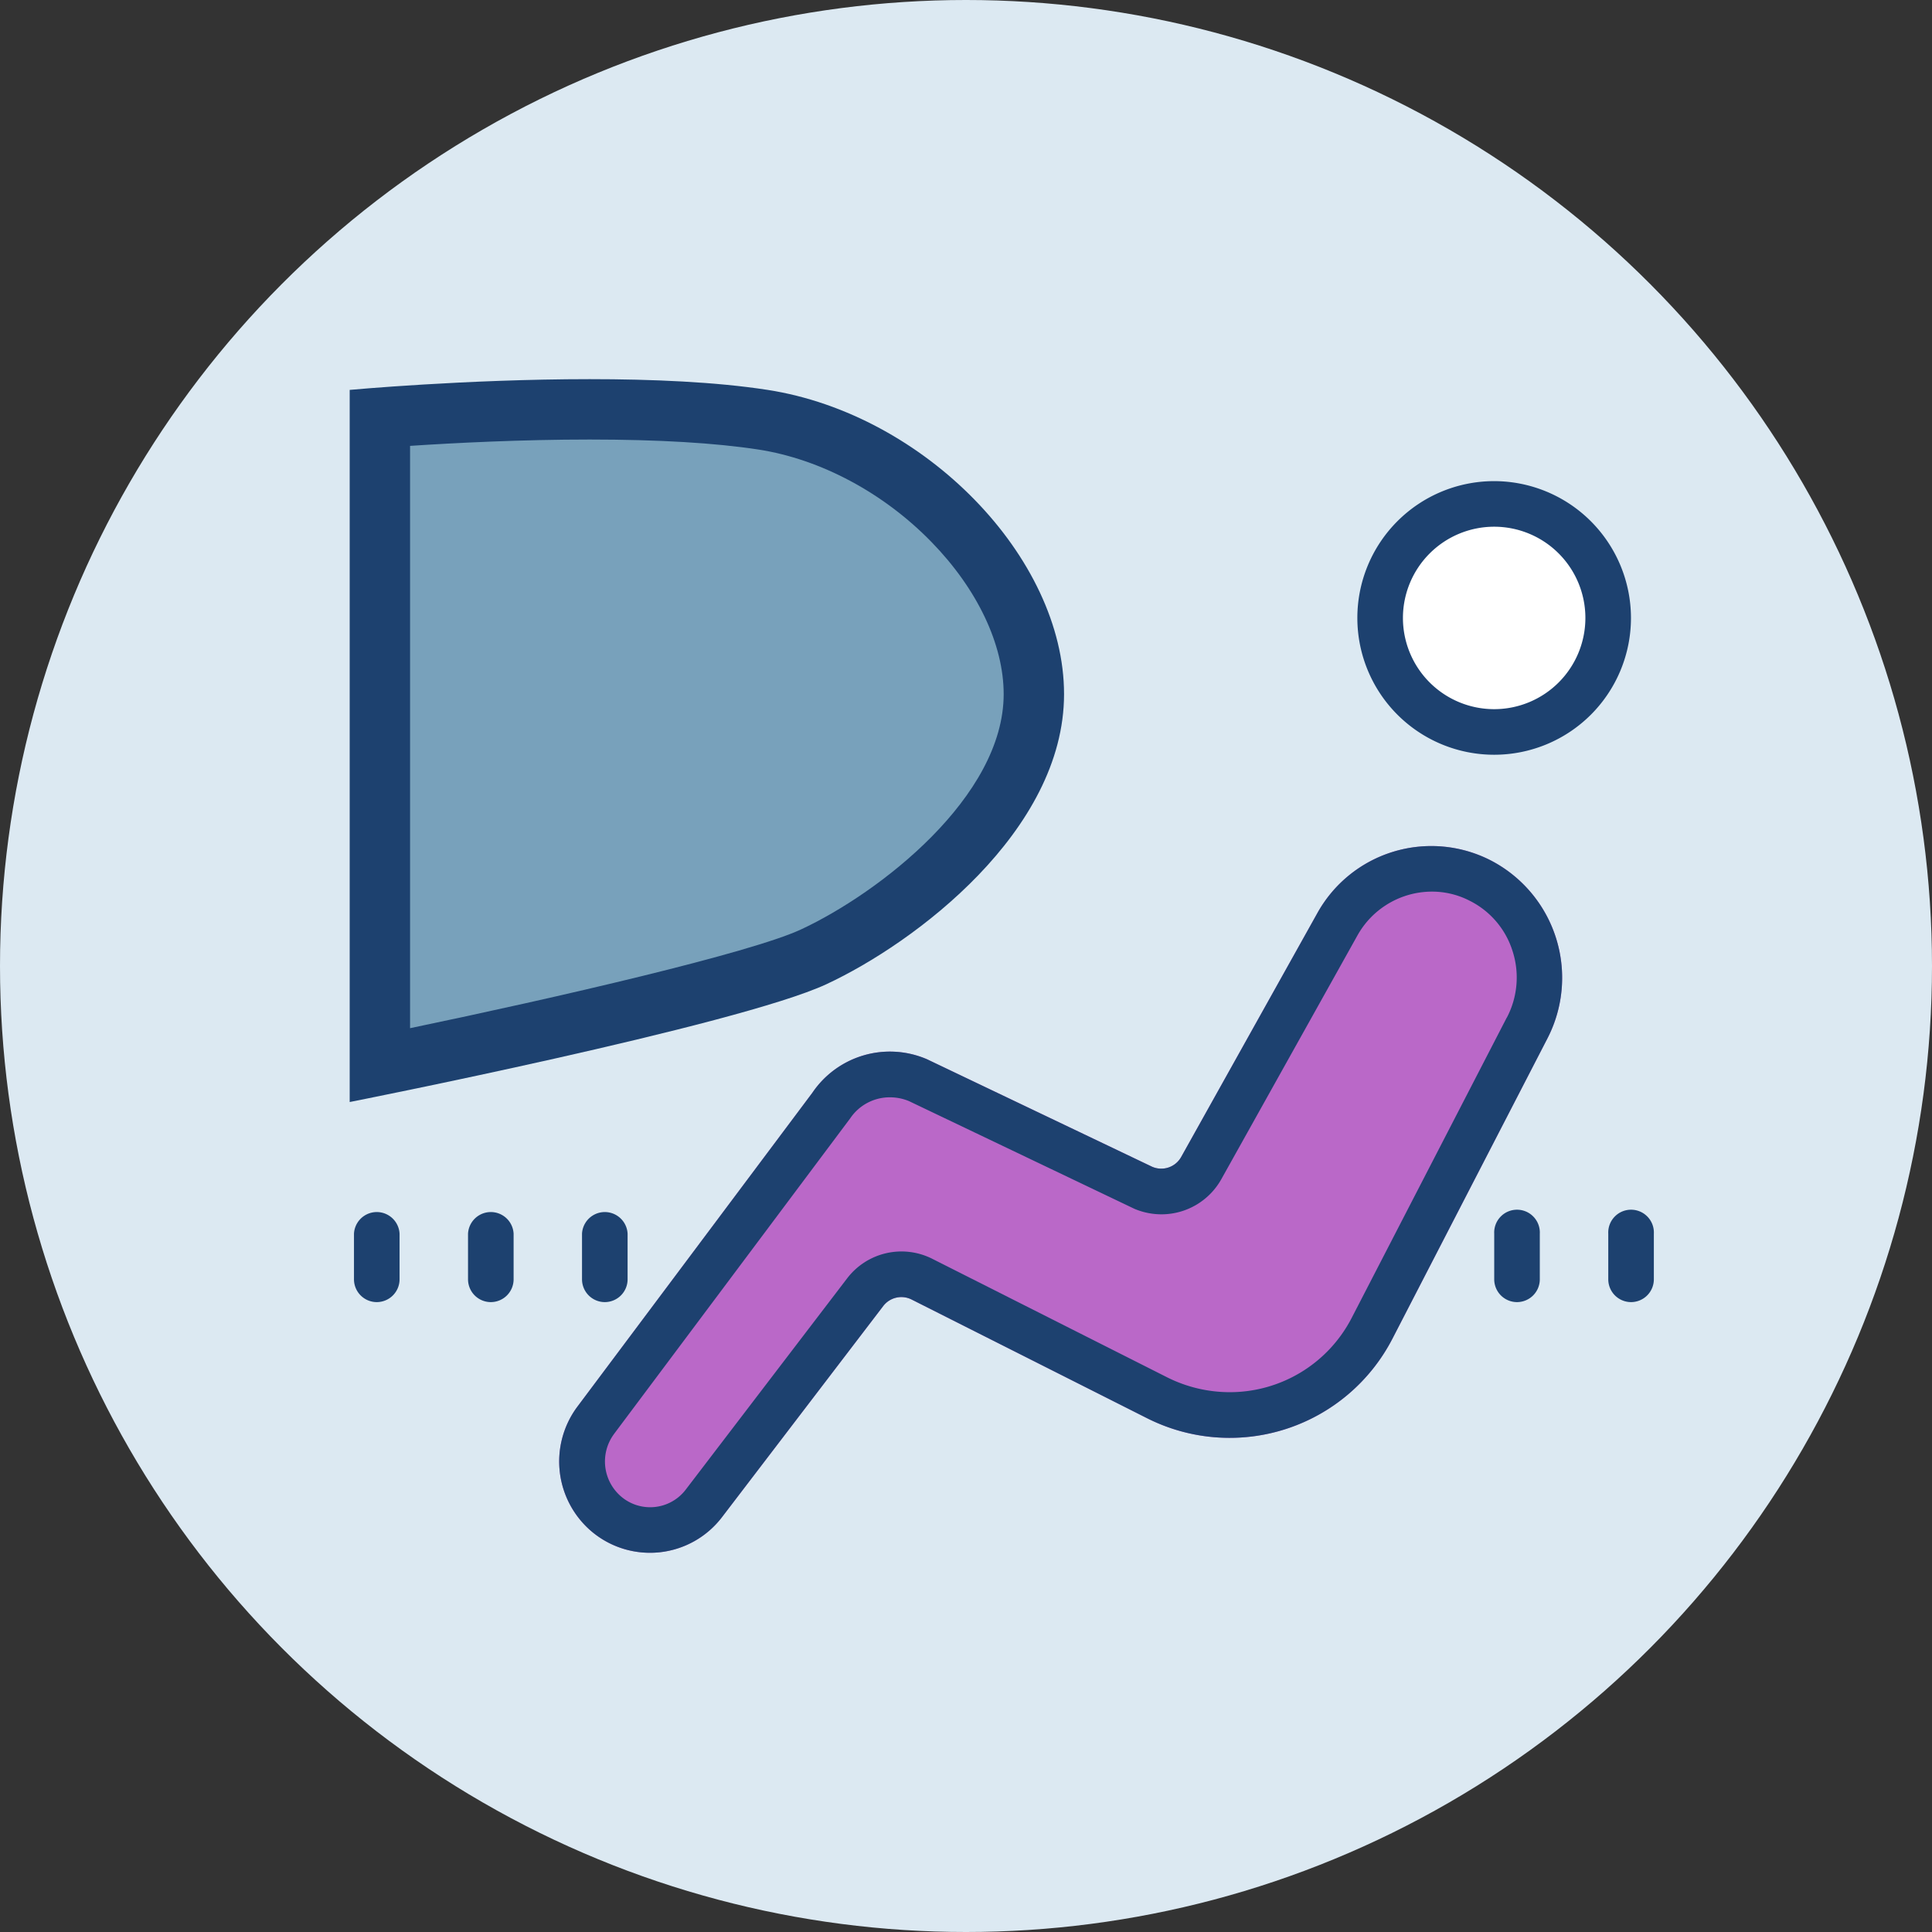 <svg xmlns="http://www.w3.org/2000/svg" width="32" height="32" viewBox="0 0 32 32">
  <rect x="0" y="0" width="32" height="32" fill="#333333" stroke="none"/>
  <g id="Air_Bag" data-name="Air Bag" transform="translate(-40 -484)">
    <circle id="BG" cx="16" cy="16" r="16" transform="translate(40 484)" fill="#dce9f2"/>
    <g id="ic-airbag" transform="translate(41.979 482.753)">
      <path id="Path_84896" data-name="Path 84896" d="M15.692,39.119l2.673-3.5a.378.378,0,0,1,.47-.108l3.9,1.966A3.035,3.035,0,0,0,26.8,36.158l2.565-4.969a2.19,2.19,0,0,0-.953-2.959h0a2.159,2.159,0,0,0-2.857.882L23.3,33.15a.378.378,0,0,1-.479.163l-3.73-1.781a1.551,1.551,0,0,0-1.9.555l-3.9,5.21a1.519,1.519,0,0,0,.249,2.06h0A1.5,1.5,0,0,0,15.692,39.119Z" transform="translate(-5.715 -12.74)" fill="#ba68c8"/>
      <circle id="Ellipse_1956" data-name="Ellipse 1956" cx="1.889" cy="1.889" r="1.889" transform="translate(20.881 9.594)" fill="#fff"/>
      <path id="Path_84897" data-name="Path 84897" d="M50.266,12.755a1.511,1.511,0,1,1-1.511,1.511,1.512,1.512,0,0,1,1.511-1.511m0-.755a2.266,2.266,0,1,0,2.266,2.266A2.269,2.269,0,0,0,50.266,12Z" transform="translate(-27.497 -2.784)" fill="#1d416f"/>
      <path id="Path_84899" data-name="Path 84899" d="M15.692,39.119l2.673-3.5a.378.378,0,0,1,.47-.108l3.9,1.966A3.035,3.035,0,0,0,26.8,36.158l2.565-4.969a2.19,2.19,0,0,0-.953-2.959h0a2.159,2.159,0,0,0-2.857.882L23.3,33.15a.378.378,0,0,1-.479.163l-3.73-1.781a1.551,1.551,0,0,0-1.9.555l-3.9,5.21a1.519,1.519,0,0,0,.249,2.06h0A1.5,1.5,0,0,0,15.692,39.119Zm13-8.276-2.565,4.967A2.272,2.272,0,0,1,24.1,37.046a2.316,2.316,0,0,1-1.024-.242l-3.9-1.968a1.132,1.132,0,0,0-1.409.325l-2.674,3.5a.741.741,0,0,1-1.065.117.764.764,0,0,1-.125-1.035l.008-.011.008-.011,3.9-5.212a.79.79,0,0,1,.661-.347.817.817,0,0,1,.314.064l3.732,1.783a1.151,1.151,0,0,0,.449.091,1.137,1.137,0,0,0,.99-.582l2.255-4.038a1.415,1.415,0,0,1,1.231-.725,1.358,1.358,0,0,1,.627.151,1.4,1.4,0,0,1,.71.831A1.428,1.428,0,0,1,28.693,30.844Z" transform="translate(-5.715 -12.74)" fill="#1d416f"/>
      <path id="Path_84900" data-name="Path 84900" d="M4.378,45.511A.378.378,0,0,1,4,45.133v-.755a.378.378,0,0,1,.755,0v.755A.378.378,0,0,1,4.378,45.511Z" transform="translate(-0.116 -22.697)" fill="#1d416f"/>
      <path id="Path_84901" data-name="Path 84901" d="M9.378,45.511A.378.378,0,0,1,9,45.133v-.755a.378.378,0,0,1,.755,0v.755A.378.378,0,0,1,9.378,45.511Z" transform="translate(-3.227 -22.697)" fill="#1d416f"/>
      <path id="Path_84902" data-name="Path 84902" d="M14.378,45.511A.378.378,0,0,1,14,45.133v-.755a.378.378,0,0,1,.755,0v.755A.378.378,0,0,1,14.378,45.511Z" transform="translate(-6.339 -22.697)" fill="#1d416f"/>
      <g id="Group_162618" data-name="Group 162618" transform="translate(22.77 21.303)">
        <path id="Path_84903" data-name="Path 84903" d="M54.378,45.511A.378.378,0,0,1,54,45.133v-.755a.378.378,0,1,1,.755,0v.755A.378.378,0,0,1,54.378,45.511Z" transform="translate(-54 -44)" fill="#1d416f"/>
        <path id="Path_84904" data-name="Path 84904" d="M59.378,45.511A.378.378,0,0,1,59,45.133v-.755a.378.378,0,1,1,.755,0v.755A.378.378,0,0,1,59.378,45.511Z" transform="translate(-57.111 -44)" fill="#1d416f"/>
      </g>
      <g id="Path_84923" data-name="Path 84923" transform="translate(3.813 7.999)" fill="#78a1bb">
        <path d="M 0.5 10.891 L 0.5 8.771 L 0.5 0.167 C 1.185 0.115 2.556 0.028 3.975 0.028 C 5.14 0.028 6.107 0.086 6.847 0.2 C 9.194 0.563 11.332 2.729 11.332 4.745 C 11.332 6.693 9.151 8.415 7.684 9.096 C 6.637 9.583 2.581 10.466 0.5 10.891 Z" stroke="none"/>
        <path d="M 3.975 0.528 C 2.842 0.528 1.739 0.584 1 0.633 L 1 10.278 C 3.436 9.77 6.631 9.034 7.474 8.643 C 8.772 8.039 10.832 6.447 10.832 4.745 C 10.832 3.923 10.396 3.004 9.635 2.224 C 8.843 1.411 7.799 0.853 6.771 0.694 C 6.055 0.584 5.115 0.528 3.975 0.528 M 3.975 -0.472 C 5 -0.472 6.058 -0.428 6.923 -0.294 C 9.52 0.108 11.832 2.478 11.832 4.745 C 11.832 7.011 9.364 8.867 7.895 9.55 C 6.427 10.232 2.86102294921875e-06 11.501 2.86102294921875e-06 11.501 L 2.86102294921875e-06 -0.294 C 2.86102294921875e-06 -0.294 1.923 -0.472 3.975 -0.472 Z" stroke="none" fill="#1d416f"/>
      </g>
    </g>
  </g>
</svg>
